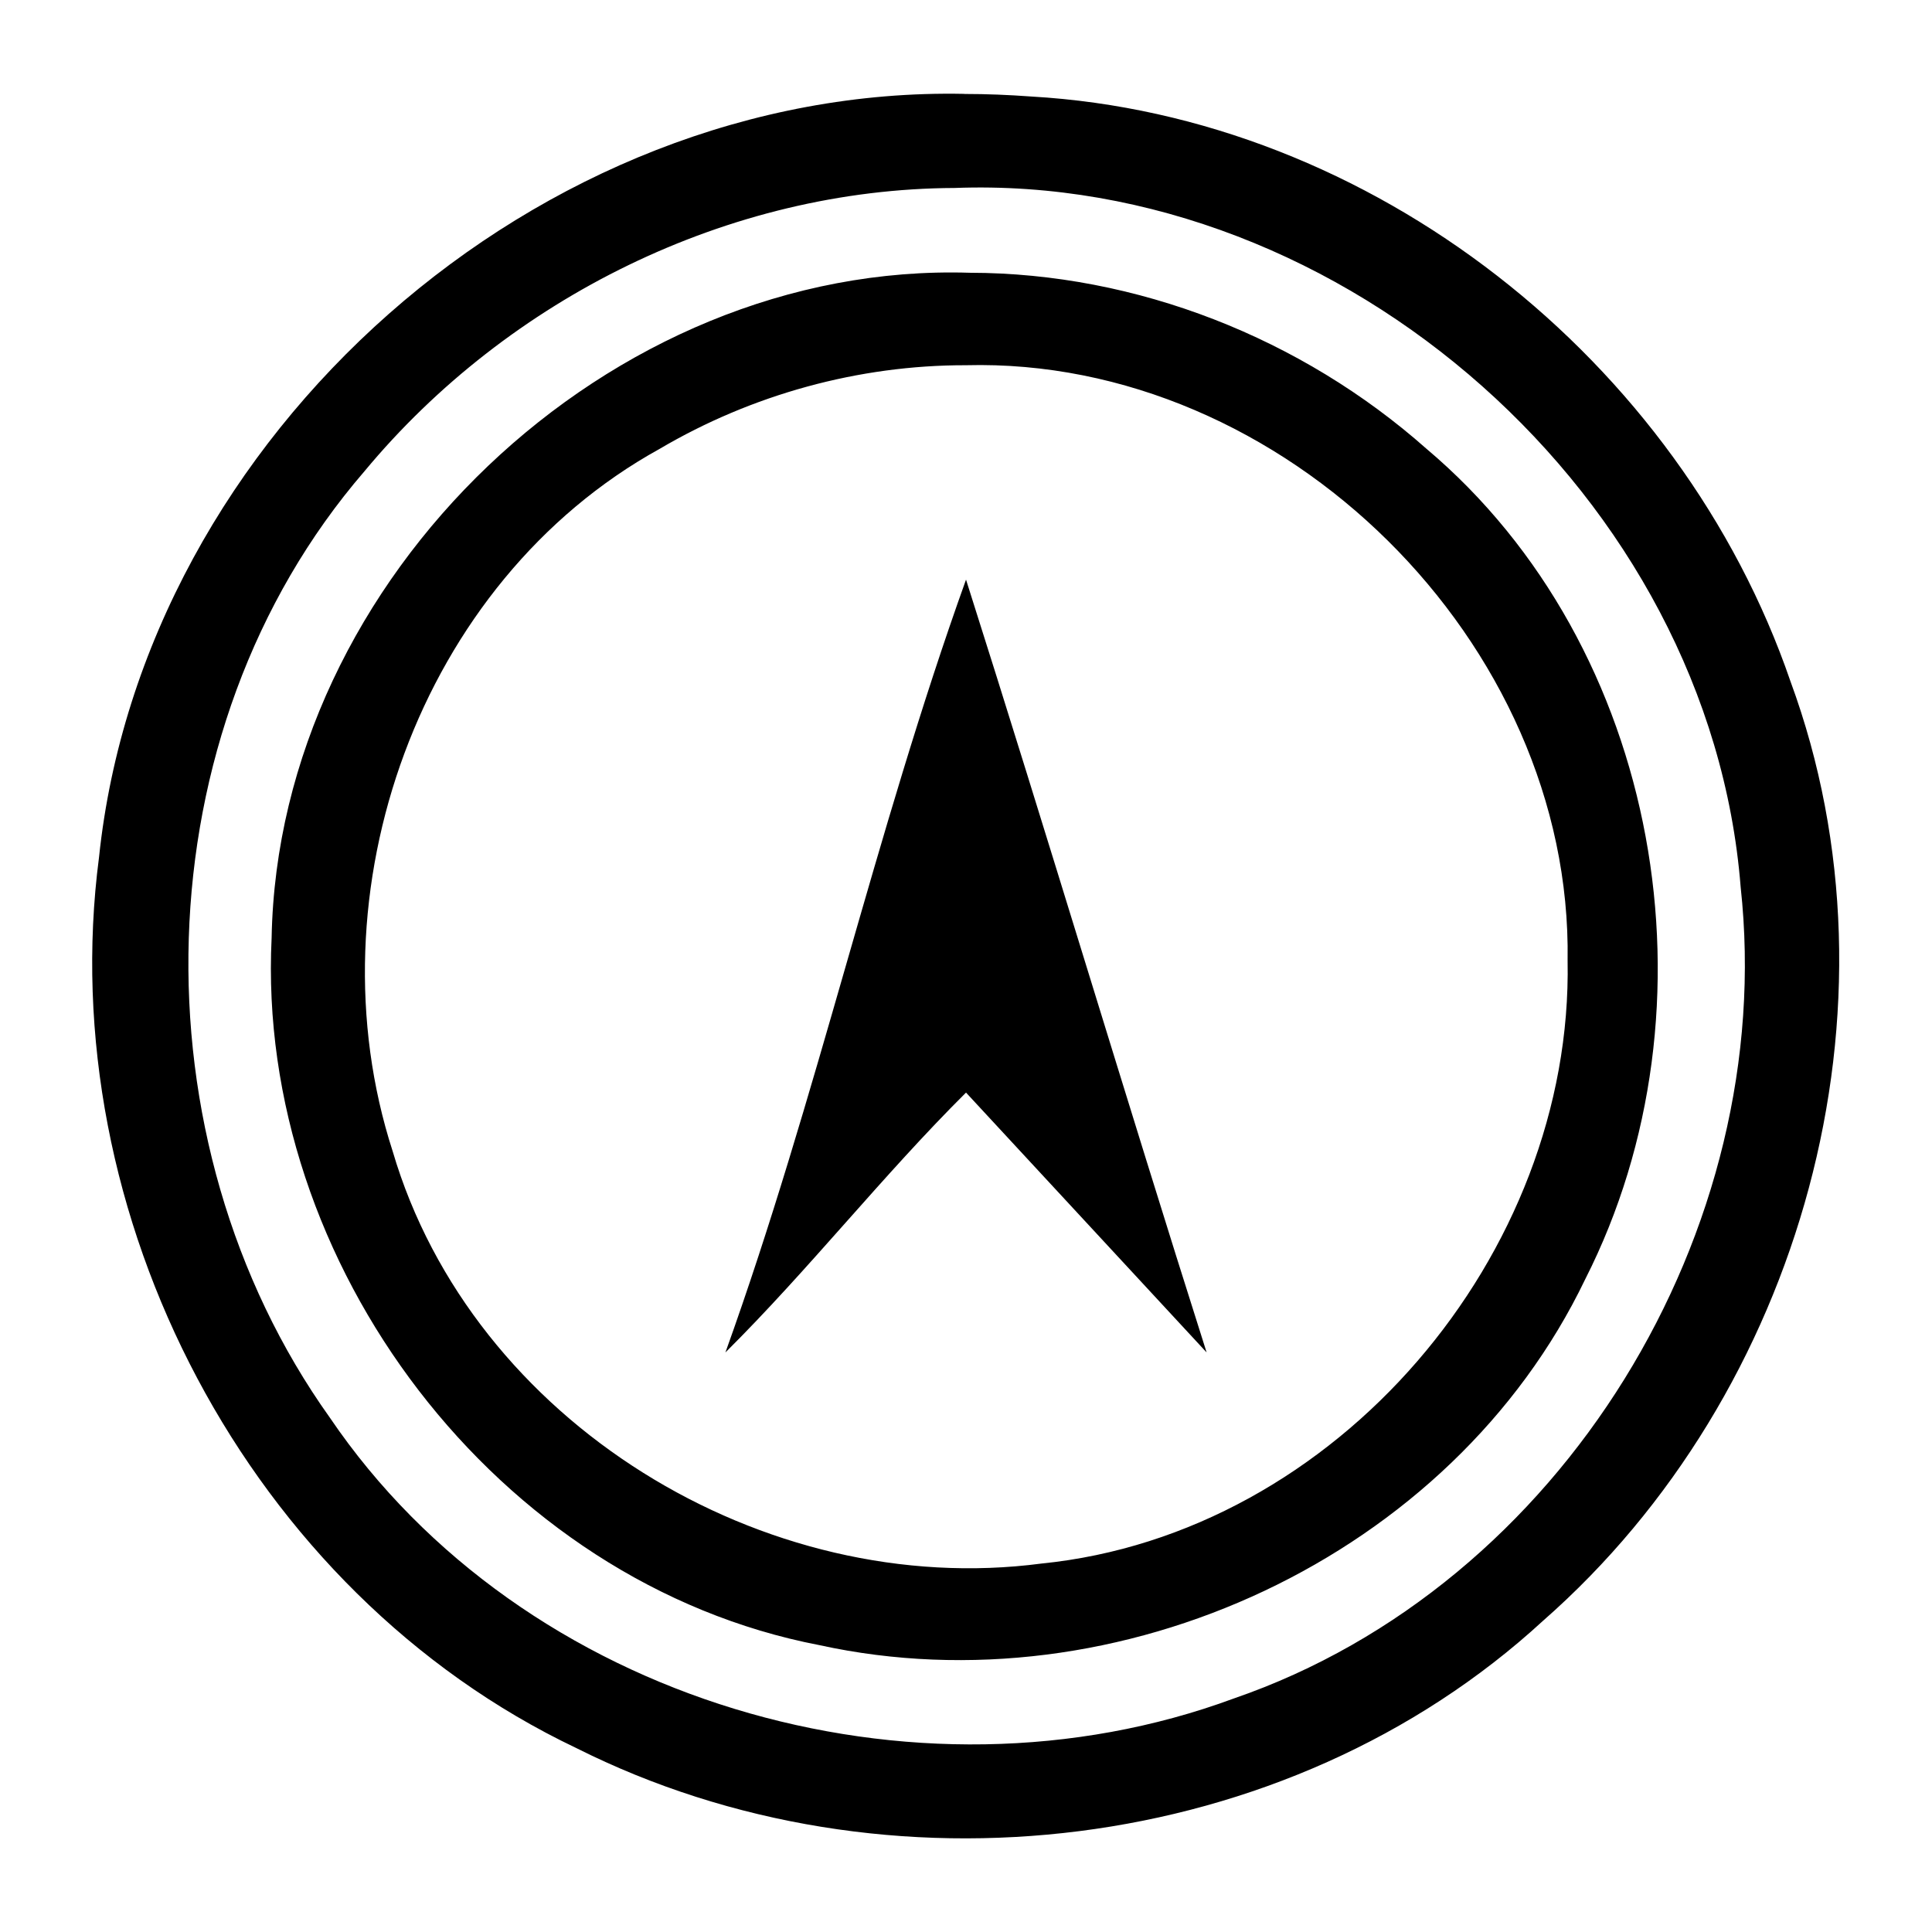 <svg height="2048" width="2048" xmlns="http://www.w3.org/2000/svg"><path d="m9.994 1032.735c-4.654-.095-8.997 3.731-9.481 8.364-.512 3.918 1.64 8.051 5.228 9.759 3.389 1.703 7.783 1.19 10.593-1.394 2.838-2.489 4.024-6.725 2.711-10.292-1.207-3.516-4.584-6.194-8.318-6.408-.244-.018-.489-.028-.734-.028zm-.108 1.031c4.267-.161 8.278 3.398 8.613 7.659.411 3.758-1.954 7.651-5.552 8.89-3.498 1.293-7.792.036-9.904-3.075-2.168-3.037-2.082-7.52.378-10.37 1.575-1.897 3.991-3.095 6.466-3.104zm.169.929c-3.948-.126-7.58 3.34-7.651 7.288-.174 3.567 2.47 7.069 6.002 7.748 3.273.716 6.929-.965 8.39-4.009 1.51-2.973.835-6.929-1.742-9.101-1.365-1.209-3.171-1.924-4.999-1.926zm-.046 1.013c3.48-.092 6.65 3.04 6.594 6.523.062 3.22-2.53 6.281-5.764 6.606-3.036.399-6.236-1.548-7.109-4.518-.915-2.829.287-6.237 2.924-7.694 1.011-.596 2.182-.919 3.356-.917zm.003 2.349c-1 2.784-1.635 5.683-2.636 8.467.918-.912 1.718-1.934 2.636-2.847.879.949 1.757 1.898 2.636 2.847-.895-2.817-1.74-5.65-2.636-8.467z" transform="matrix(96.753 0 0 96.753 55.328 -99820.702)"/></svg>
